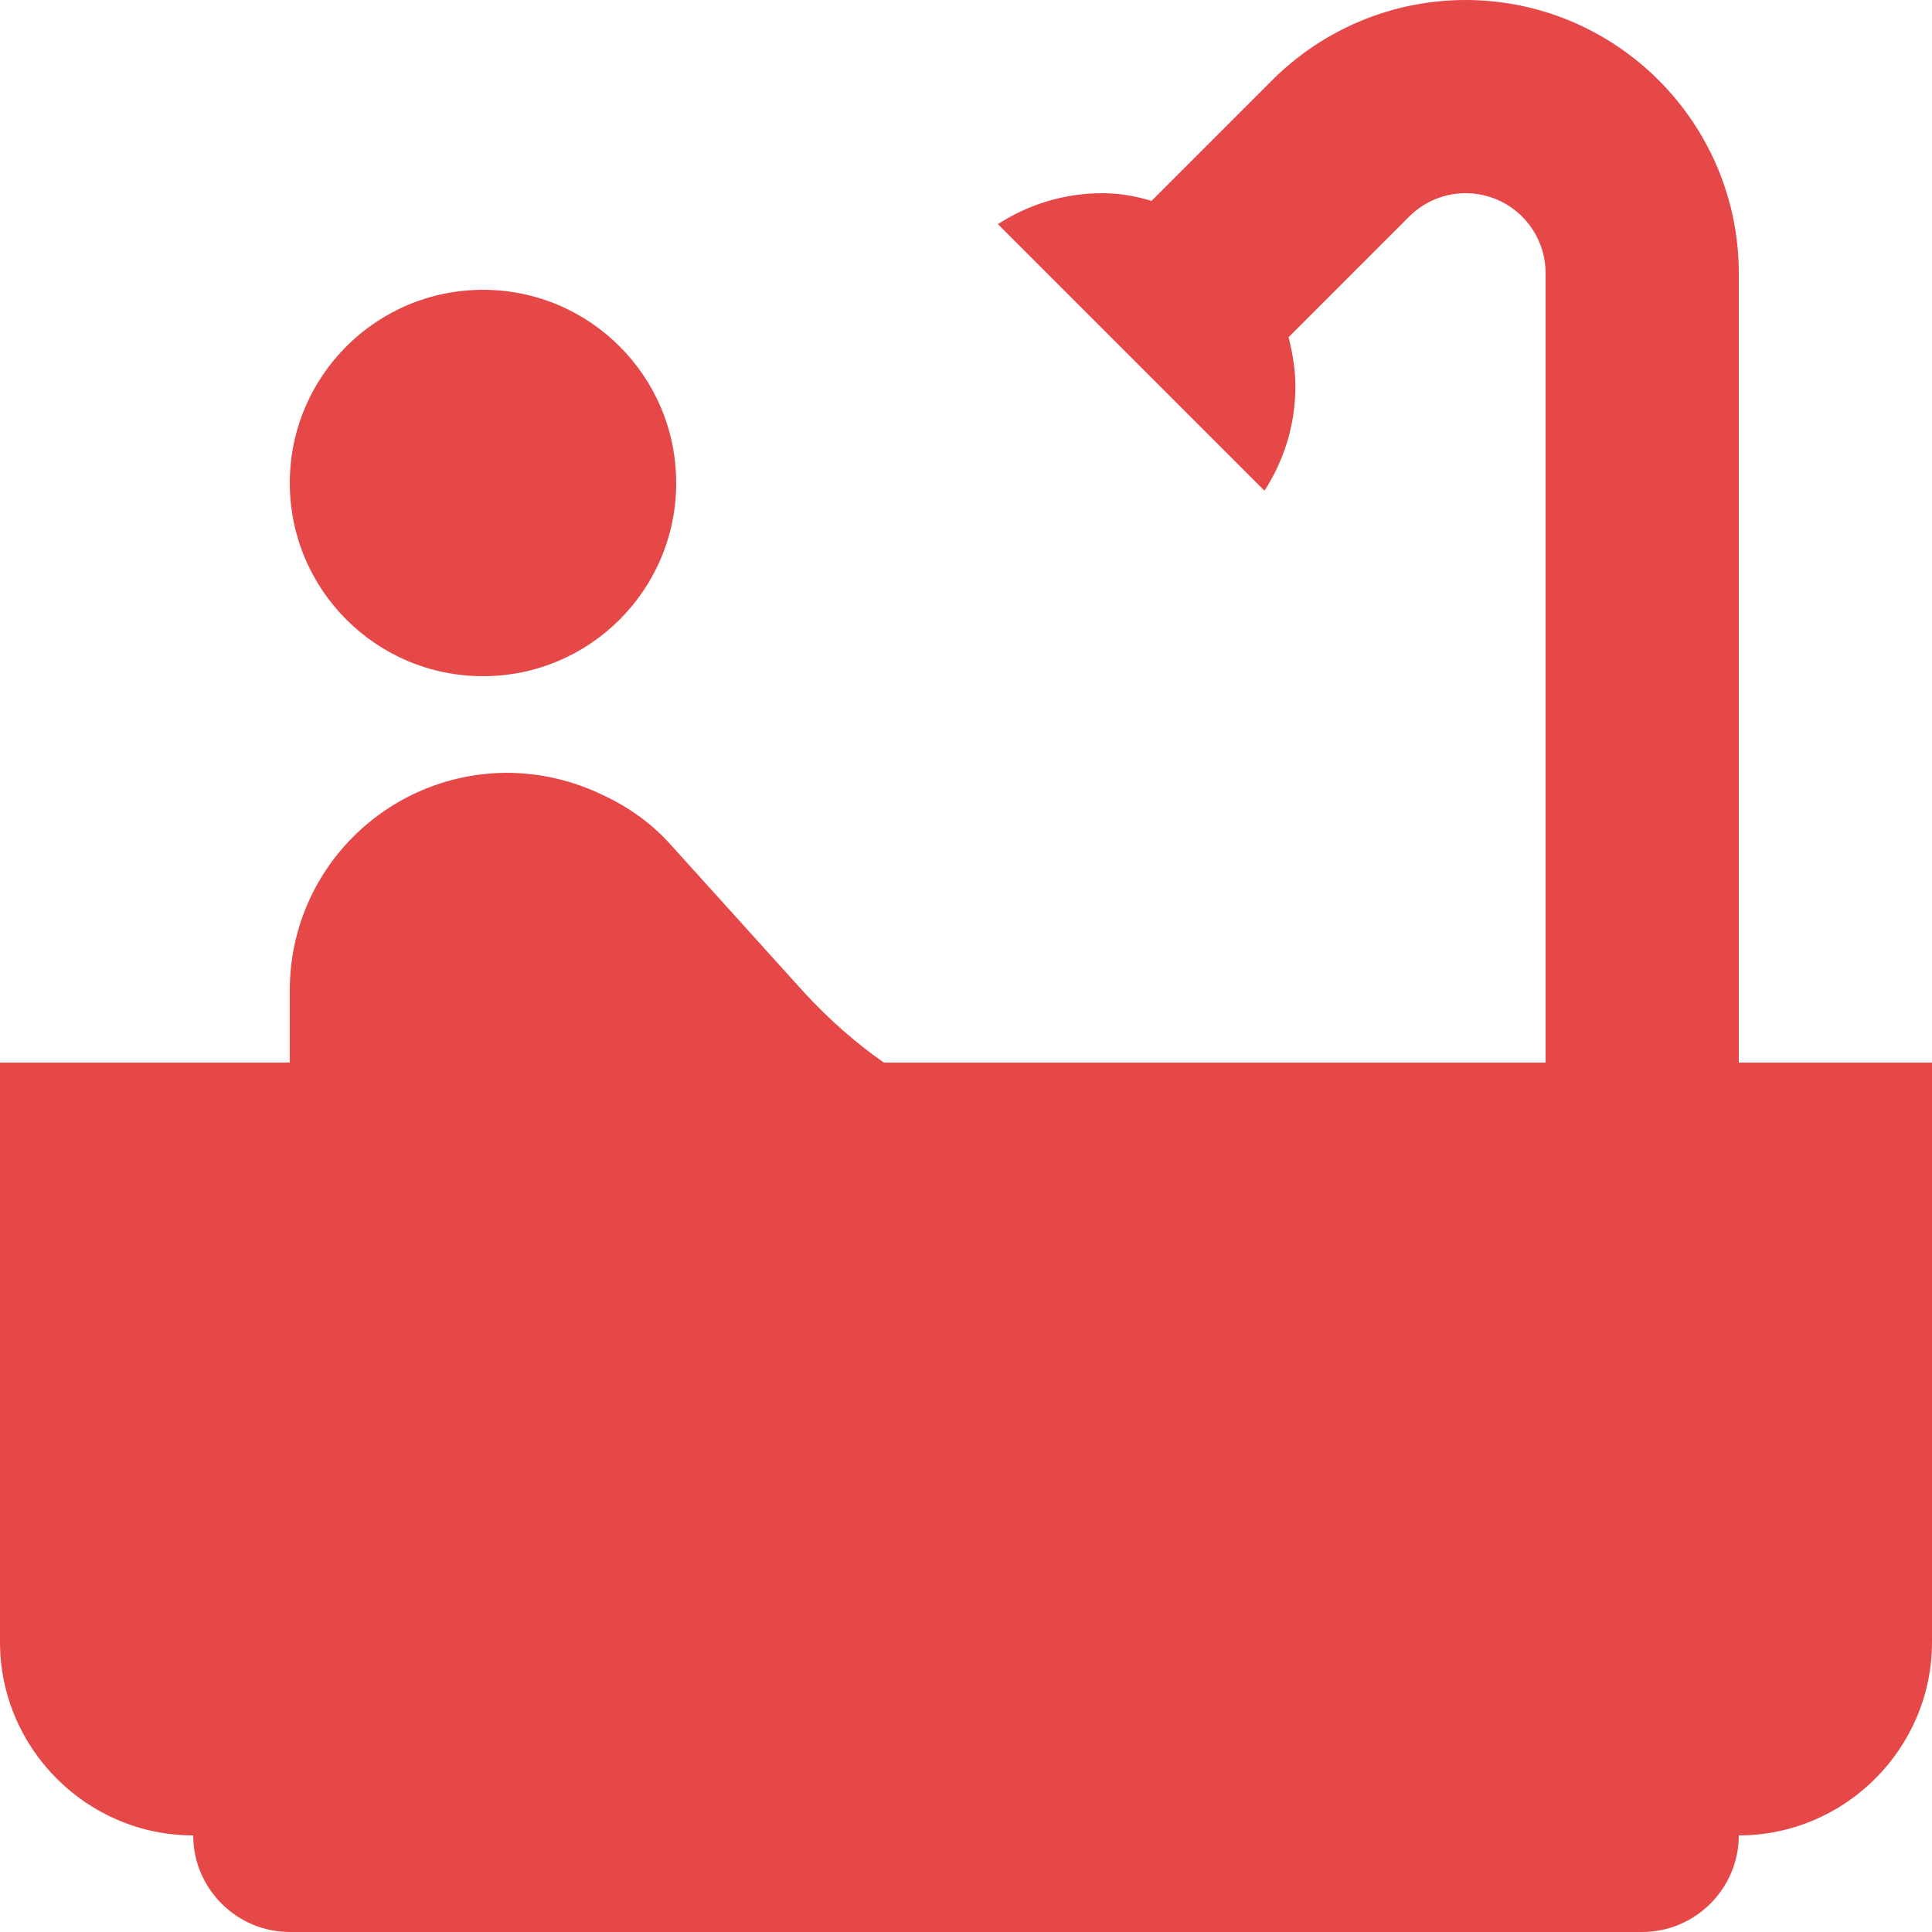 <svg width="26" height="26" viewBox="0 0 26 26" fill="none" xmlns="http://www.w3.org/2000/svg">
<path d="M6.5 9.1C7.936 9.1 9.1 7.936 9.1 6.5C9.1 5.064 7.936 3.9 6.5 3.9C5.064 3.9 3.9 5.064 3.9 6.5C3.9 7.936 5.064 9.1 6.5 9.1Z" fill="#E64848"/>
<path d="M23.4 14.3V3.679C23.4 1.651 21.749 0 19.721 0C18.746 0 17.81 0.39 17.121 1.079L15.496 2.704C15.288 2.639 15.067 2.6 14.833 2.6C14.313 2.6 13.832 2.756 13.429 3.016L17.017 6.604C17.277 6.201 17.433 5.72 17.433 5.2C17.433 4.966 17.394 4.758 17.342 4.537L18.967 2.912C19.162 2.717 19.435 2.6 19.721 2.6C20.319 2.6 20.8 3.081 20.8 3.679V14.3H11.895C11.505 14.027 11.154 13.715 10.829 13.364L9.009 11.349C8.762 11.076 8.45 10.855 8.112 10.699C7.709 10.504 7.267 10.4 6.812 10.4C5.2 10.413 3.9 11.713 3.9 13.325V14.3H0V22.1C0 23.53 1.17 24.7 2.6 24.7C2.6 25.415 3.185 26 3.9 26H22.1C22.815 26 23.4 25.415 23.4 24.7C24.83 24.7 26 23.53 26 22.1V14.3H23.4Z" fill="#E64848"/>
</svg>
